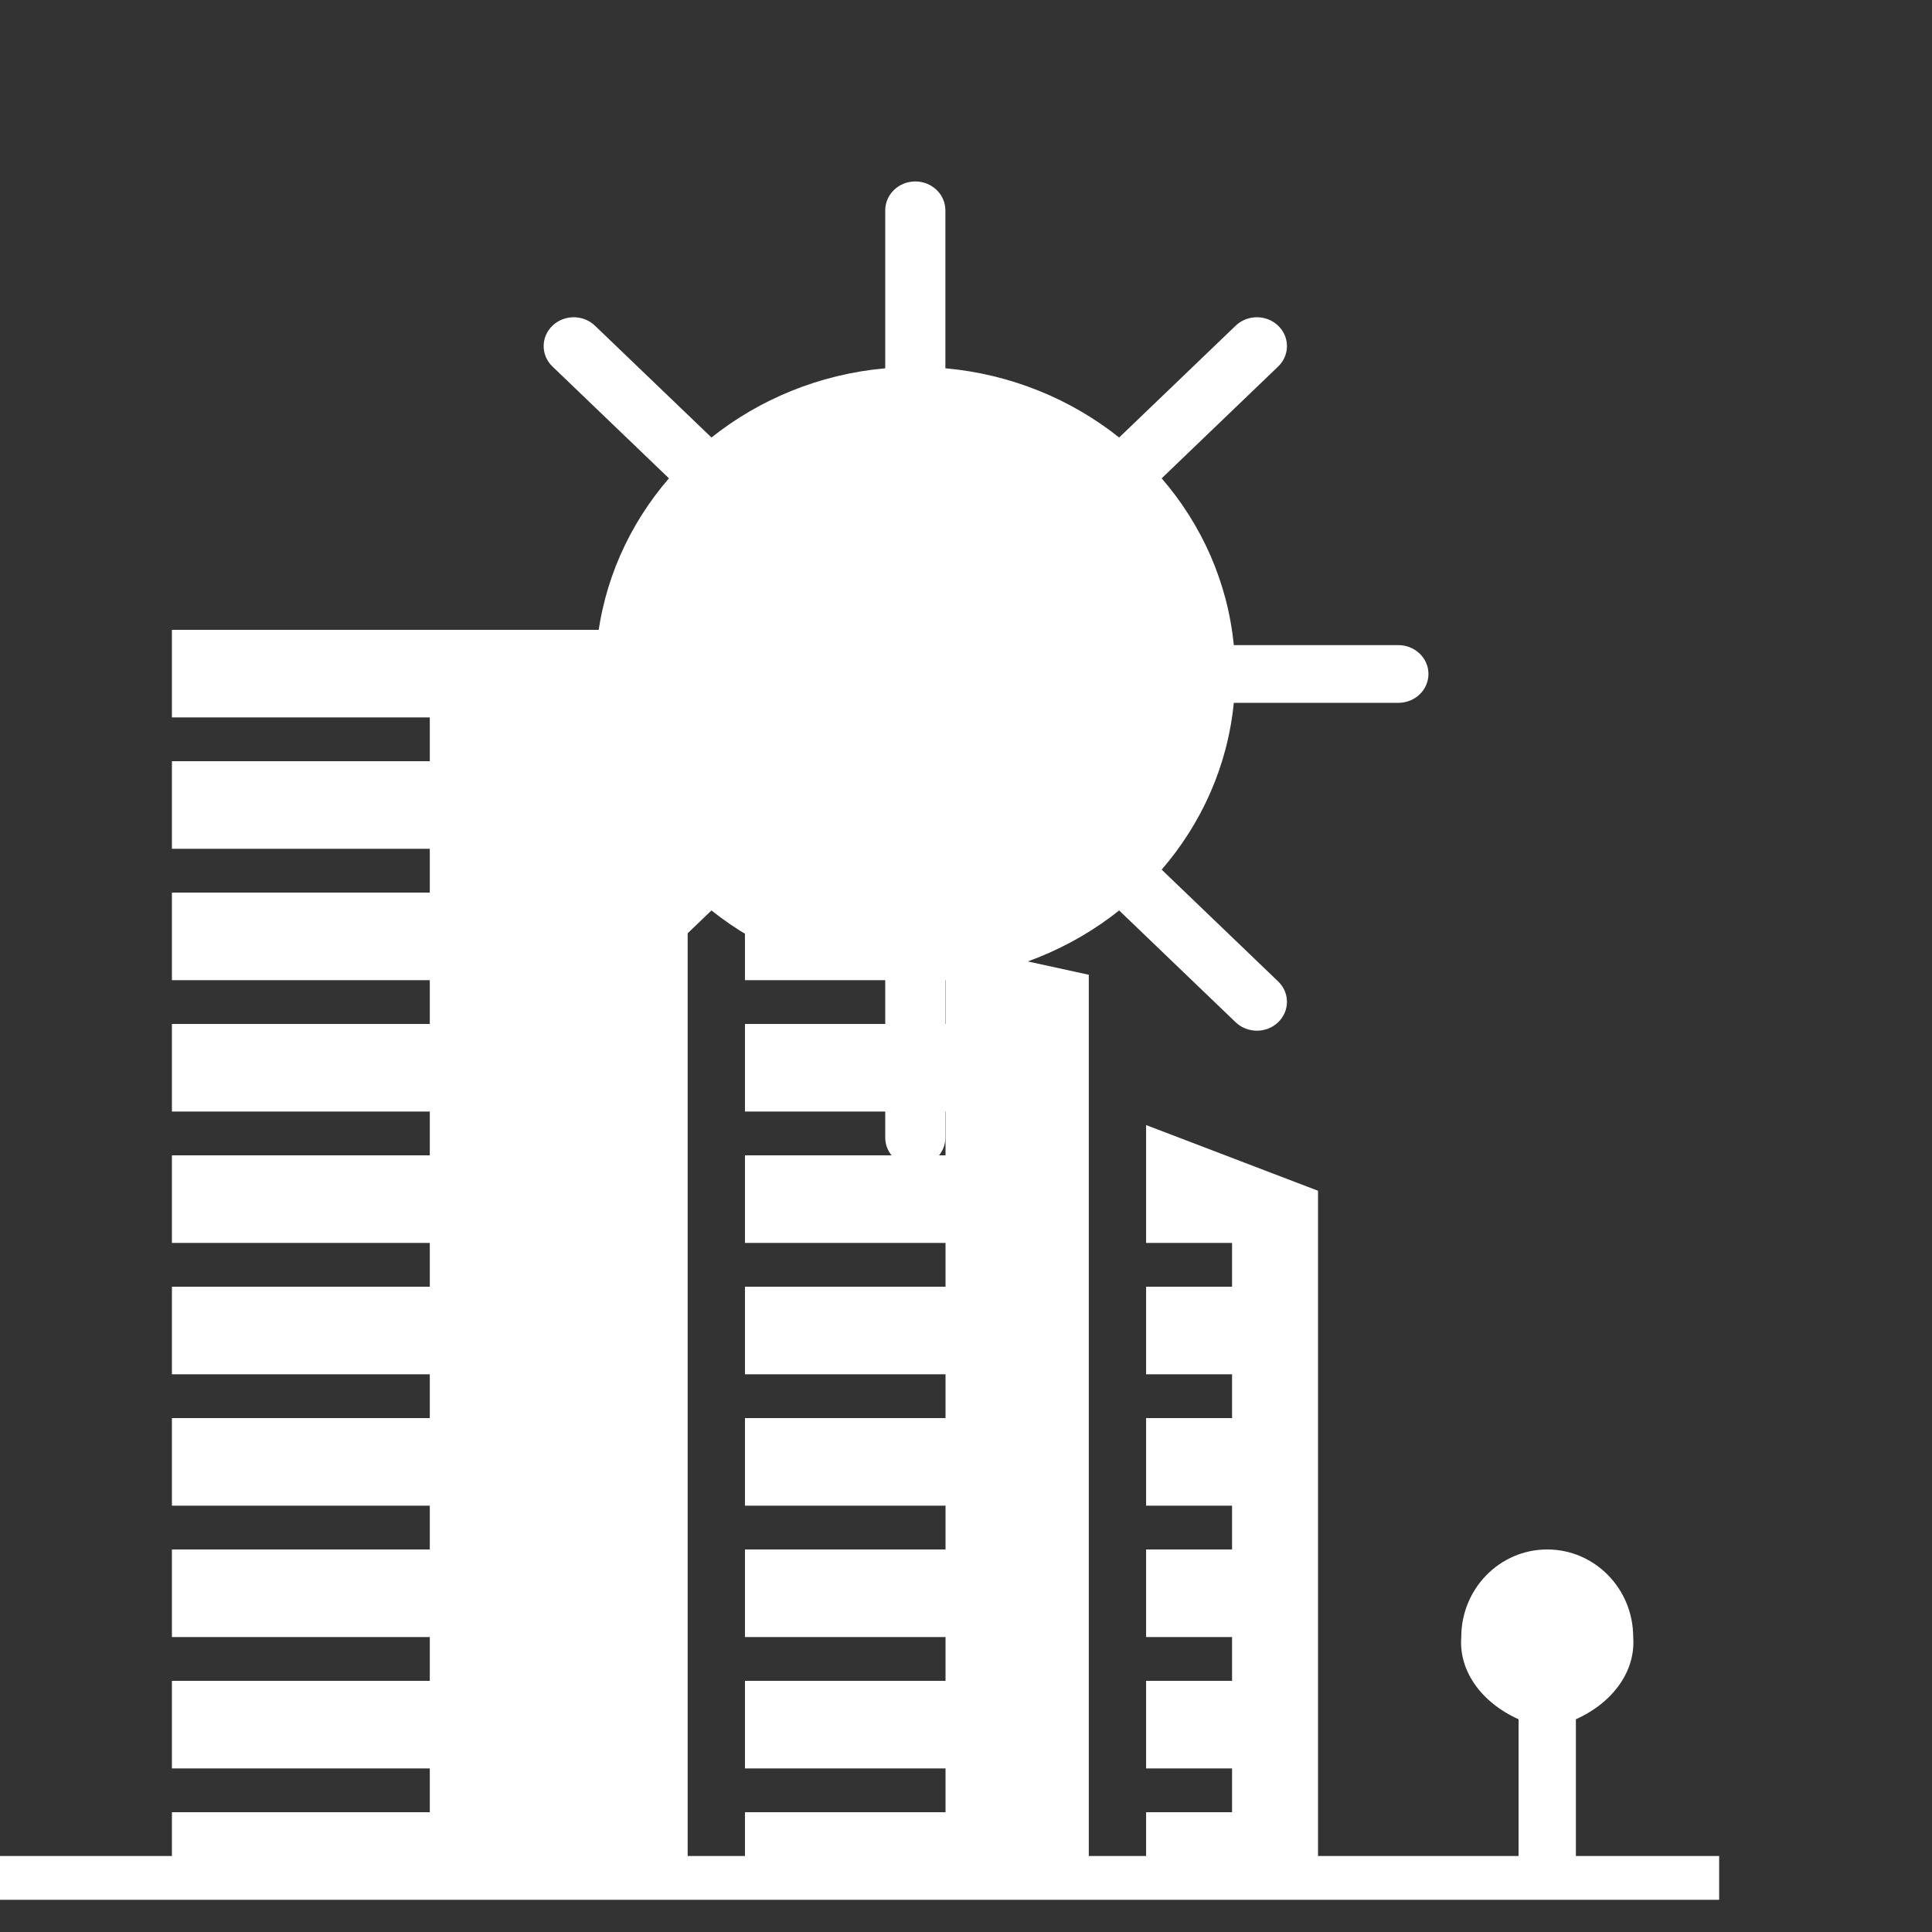 <?xml version="1.0" encoding="UTF-8" standalone="no"?>
<svg
   xmlns:dc="http://purl.org/dc/elements/1.1/"
   xmlns:cc="http://creativecommons.org/ns#"
   xmlns:rdf="http://www.w3.org/1999/02/22-rdf-syntax-ns#"
   xmlns:svg="http://www.w3.org/2000/svg"
   xmlns="http://www.w3.org/2000/svg"
   xmlns:sodipodi="http://sodipodi.sourceforge.net/DTD/sodipodi-0.dtd"
   xmlns:inkscape="http://www.inkscape.org/namespaces/inkscape"
   height="480pt"
   viewBox="0 -8 480 480"
   width="480pt"
   version="1.1"
   id="svg4"
   sodipodi:docname="logowhite.svg"
   inkscape:version="0.92.4 (5da689c313, 2019-01-14)">
  <rect x="0" y="-8" width="480" height="480" fill="#333333" stroke="none"/>
  <defs
     id="defs8" />
  <sodipodi:namedview
     pagecolor="#ffffff"
     bordercolor="#666666"
     borderopacity="1"
     objecttolerance="10"
     gridtolerance="10"
     guidetolerance="10"
     inkscape:pageopacity="0"
     inkscape:pageshadow="2"
     inkscape:window-width="1920"
     inkscape:window-height="1046"
     id="namedview6"
     showgrid="false"
     inkscape:zoom="0.36875"
     inkscape:cx="320"
     inkscape:cy="320"
     inkscape:window-x="-11"
     inkscape:window-y="-11"
     inkscape:window-maximized="1"
     inkscape:current-layer="svg4" />
  <path
     d="m 391.525,453.12 v -33.974 c 9.385,-4.226 14.884,-12.115 14.237,-20.427 0,-12.017 -9.559,-21.76 -21.356,-21.76 -11.797,0 -21.356,9.743 -21.356,21.76 -0.647,8.312 4.852,16.201 14.237,20.427 v 33.974 H 327.458 V 287.84 L 284.746,271.519 v 29.278 h 21.356 v 10.88 h -21.356 v 21.76 h 21.356 v 10.88 h -21.356 v 21.76 h 21.356 v 10.88 h -21.356 v 21.76 h 21.356 v 10.88 h -21.356 v 21.76 h 21.356 v 10.88 h -21.356 v 10.88 H 270.508 V 234.177 l -85.424,-18.647 v 19.986 h 49.831 v 10.88 h -49.831 v 21.76 h 49.831 v 10.88 h -49.831 v 21.76 h 49.831 v 10.88 h -49.831 v 21.76 h 49.831 v 10.88 h -49.831 v 21.76 h 49.831 v 10.88 h -49.831 v 21.76 h 49.831 v 10.88 h -49.831 v 21.76 h 49.831 v 10.88 h -49.831 v 10.88 H 170.847 V 148.475 H 42.712 v 21.76 h 64.068 v 10.88 H 42.712 v 21.76 H 106.78 V 213.756 H 42.712 v 21.76 h 64.068 v 10.88 H 42.712 v 21.76 h 64.068 v 10.88 H 42.712 v 21.76 h 64.068 v 10.88 H 42.712 v 21.76 h 64.068 v 10.88 H 42.712 v 21.76 H 106.78 V 376.959 H 42.712 v 21.76 h 64.068 v 10.88 H 42.712 v 21.76 h 64.068 v 10.88 H 42.712 v 10.88 H 0 V 464 h 427.119 v -10.88 z m 0,0"
     id="path2"
     inkscape:connector-curvature="0"
     style="stroke-width:0.778;fill:#ffffff;fill-opacity:1" />
  <g
     id="g6"
     transform="matrix(0.498,0,0,0.478,99.917,37.08)"
     style="fill:#ffffff;fill-opacity:1">
    <g
       id="g4"
       style="fill:#ffffff;fill-opacity:1">
      <path
         d="m 497,241 -82.107,0.001 c -3.068,-32.766 -16.076,-62.686 -35.98,-86.699 L 437.02,96.194 c 5.858,-5.857 5.858,-15.355 0,-21.213 -5.858,-5.857 -15.355,-5.857 -21.213,0 L 357.7,133.089 C 333.686,113.187 303.767,100.179 271.003,97.11 V 15 c 0,-8.284 -6.715,-15 -15,-15 -8.283,0 -15,6.716 -15,15 v 82.11 c -32.765,3.068 -62.684,16.076 -86.697,35.979 L 96.195,74.979 c -5.857,-5.858 -15.354,-5.858 -21.213,0 -5.858,5.857 -5.858,15.354 0,21.213 l 58.109,58.111 c -19.904,24.014 -32.911,53.934 -35.98,86.698 L 15,241 c -8.283,0 -15,6.716 -15,15 0,8.284 6.715,15 15,15 l 82.113,10e-4 c 3.069,32.765 16.076,62.683 35.978,86.695 l -58.109,58.109 c -5.858,5.857 -5.858,15.355 0,21.213 2.929,2.93 6.767,4.394 10.606,4.394 3.838,0 7.678,-1.465 10.606,-4.394 l 58.109,-58.109 c 24.014,19.904 53.933,32.912 86.698,35.981 V 497 c 0,8.284 6.717,15 15,15 8.285,0 15,-6.716 15,-15 v -82.109 c 32.766,-3.069 62.684,-16.076 86.697,-35.979 l 58.107,58.107 c 2.93,2.93 6.768,4.394 10.608,4.394 3.838,0 7.678,-1.465 10.606,-4.394 5.857,-5.857 5.857,-15.355 0,-21.213 l -58.107,-58.107 c 19.903,-24.014 32.909,-53.933 35.979,-86.697 L 497,271 c 8.285,0 15,-6.716 15,-15 0,-8.284 -6.716,-15 -15,-15 z"
         id="path2-3"
         inkscape:connector-curvature="0"
         style="fill:#ffffff;fill-opacity:1" />
    </g>
  </g>
</svg>
